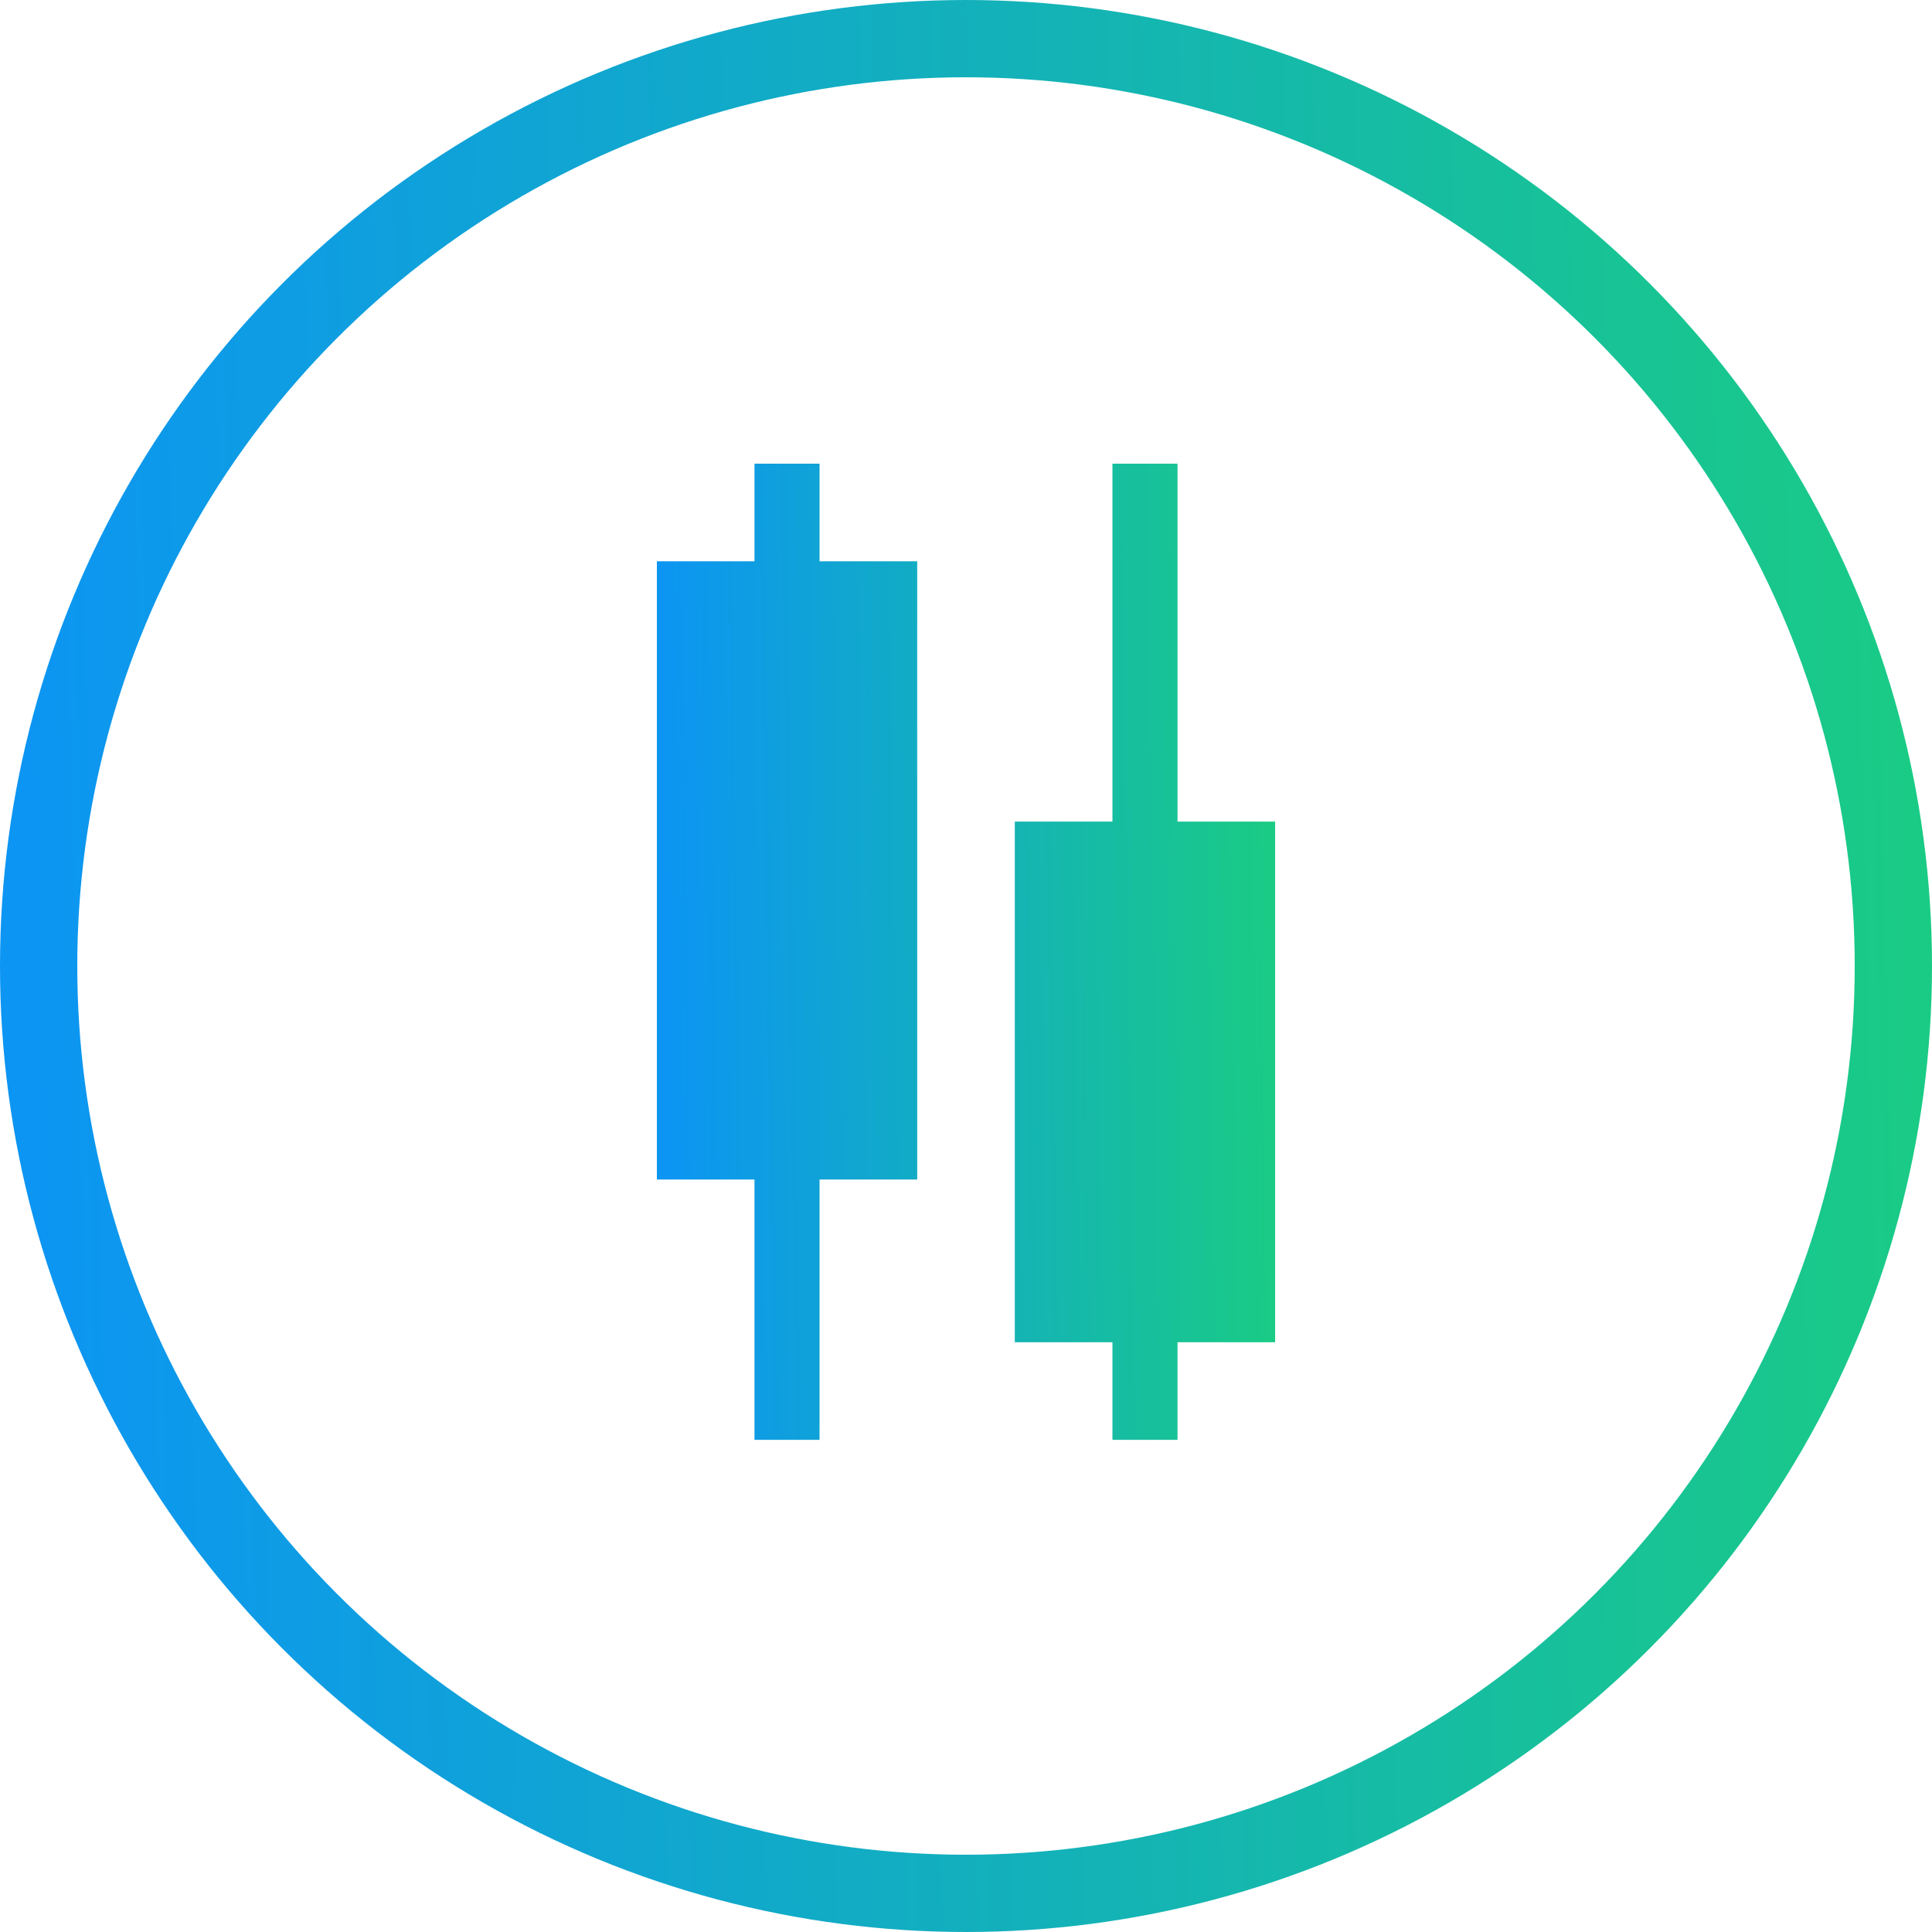 <svg width="50" height="50" viewBox="0 0 50 50" fill="none" xmlns="http://www.w3.org/2000/svg">
<circle cx="25" cy="25" r="24" stroke="url(#paint0_linear)" stroke-width="2"/>
<path d="M21.21 12H19.526V14.526H17V30.526H19.526V37.263H21.21V30.526H23.737V14.526H21.21V12Z" fill="url(#paint1_linear)"/>
<path d="M30.474 12H28.79V21.263H26.263V34.737H28.79V37.263H30.474V34.737H33V21.263H30.474V12Z" fill="url(#paint2_linear)"/>
<defs>
<linearGradient id="paint0_linear" x1="0" y1="0" x2="49.97" y2="-1.224" gradientUnits="userSpaceOnUse">
<stop stop-color="#0C95F3"/>
<stop offset="1" stop-color="#1ACC83"/>
</linearGradient>
<linearGradient id="paint1_linear" x1="17" y1="12" x2="32.996" y2="11.752" gradientUnits="userSpaceOnUse">
<stop stop-color="#0C95F3"/>
<stop offset="1" stop-color="#1ACC83"/>
</linearGradient>
<linearGradient id="paint2_linear" x1="17" y1="12" x2="32.996" y2="11.752" gradientUnits="userSpaceOnUse">
<stop stop-color="#0C95F3"/>
<stop offset="1" stop-color="#1ACC83"/>
</linearGradient>
</defs>
</svg>
